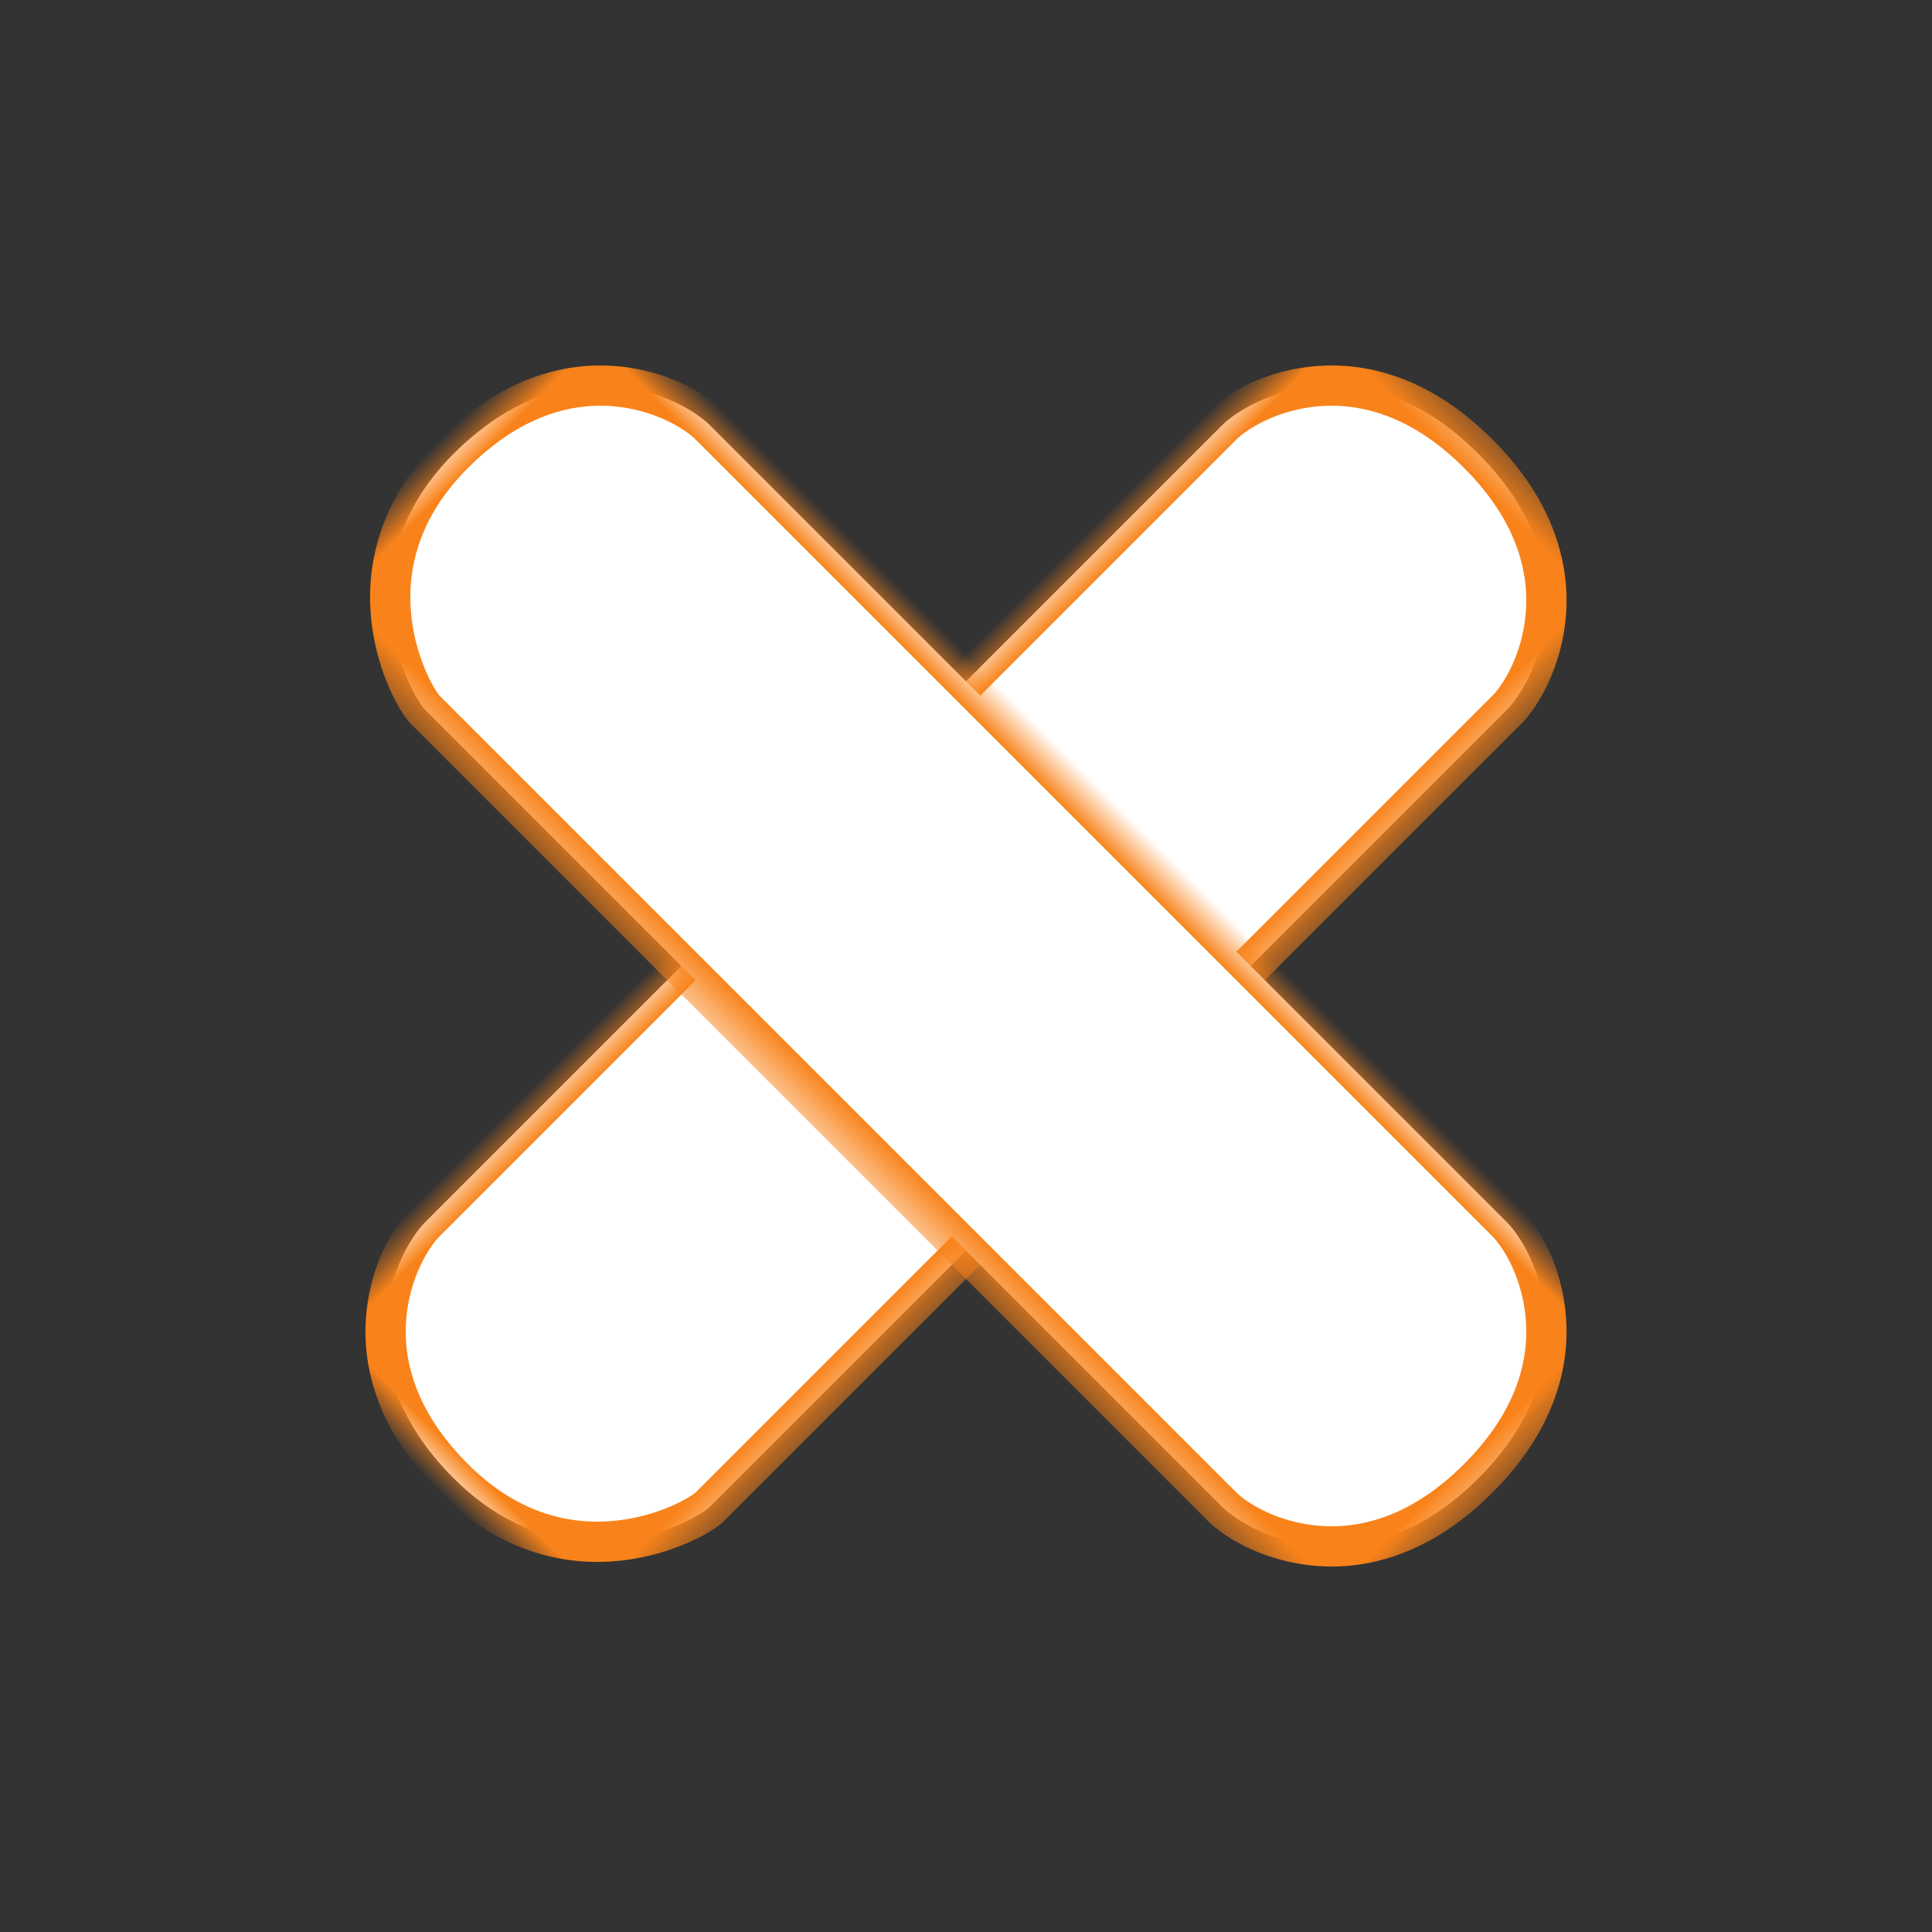<?xml version="1.0" encoding="UTF-8"?>
<svg width="48px" height="48px" viewBox="0 0 48 48" version="1.1" xmlns="http://www.w3.org/2000/svg" xmlns:xlink="http://www.w3.org/1999/xlink">
    <rect x="0" y="0" width="48" height="48" fill="#333333" stroke="none"/>
    <!-- Generator: Sketch 3.7 (28169) - http://www.bohemiancoding.com/sketch -->
    <title>menu-orangePillx</title>
    <desc>Created with Sketch.</desc>
    <defs>
        <path d="M1.13686838e-13,5 C-0,9 3.5,10 4,10 C5,10 31,10 32,10 C33,10 36,9 36,5 C36,1 33,2.7339242e-15 32,2.7339242e-15 C31,2.7339242e-15 5,-3.77301752e-10 4,2.7339242e-15 C3,3.77307185e-10 0,1 1.13686838e-13,5 Z" id="path-1"></path>
        <mask id="mask-2" maskContentUnits="userSpaceOnUse" maskUnits="objectBoundingBox" x="-0.5" y="-0.5" width="37" height="11">
            <rect x="-0.5" y="-0.5" width="37" height="11" fill="white"></rect>
            <use xlink:href="#path-1" fill="black"></use>
        </mask>
        <path d="M1.20792265e-13,5 C-0,9 3.5,10 4,10 C5,10 31,10 32,10 C33,10 36,9 36,5 C36,1 33,-5.85503868e-14 32,-5.85503868e-14 C31,-5.85503868e-14 5,-3.77363037e-10 4,-5.85503868e-14 C3,3.77245901e-10 0,1 1.20792265e-13,5 Z" id="path-3"></path>
        <mask id="mask-4" maskContentUnits="userSpaceOnUse" maskUnits="objectBoundingBox" x="-0.5" y="-0.5" width="37" height="11">
            <rect x="-0.5" y="-0.5" width="37" height="11" fill="white"></rect>
            <use xlink:href="#path-3" fill="black"></use>
        </mask>
    </defs>
    <g id="Page-1" stroke="none" stroke-width="1" fill="none" fill-rule="evenodd">
        <g id="menu-orangePillx">
            <g id="ic_menu_48px">
                <g id="bottom" transform="translate(24, 24) rotate(-45) translate(-24, -24) translate(6, 19)">
                    <g id="pill-bottom">
                        <use fill="#FFFFFF" fill-rule="evenodd" xlink:href="#path-1"></use>
                        <use stroke="#F9831A" mask="url(#mask-2)" stroke-width="1" xlink:href="#path-1"></use>
                    </g>
                    <path d="M17,5 C17,8 15.5,10 15,10 C14,10 5,10 4,10 C3,10 -2.84217094e-14,9 -2.84217094e-14,5 C-2.84217094e-14,1 3,-5.41788836e-14 4,-5.41788836e-14 C5,-5.41788836e-14 14,-3.77358693e-10 15,-5.41788836e-14 C16,3.77250453e-10 17,2 17,5 Z" id="pill-bottom-copy"></path>
                </g>
                <g id="top" transform="translate(24, 24) rotate(-315) translate(-24, -24) translate(6, 19)">
                    <g id="pill-top">
                        <use fill="#FFFFFF" fill-rule="evenodd" xlink:href="#path-3"></use>
                        <use stroke="#F9831A" mask="url(#mask-4)" stroke-width="1" xlink:href="#path-3"></use>
                    </g>
                    <path d="M17,5 C17,8 15.5,10 15,10 C14,10 5,10 4,10 C3,10 9.23705556e-14,9 -2.13162821e-14,5 C-1.3500312e-13,1 3,-3.73034936e-14 4,-3.73034936e-14 C5,-3.73034936e-14 14,-3.77341818e-10 15,-3.73034936e-14 C16,3.77267328e-10 17,2 17,5 Z" id="pill-top-copy"></path>
                </g>
            </g>
        </g>
    </g>
</svg>